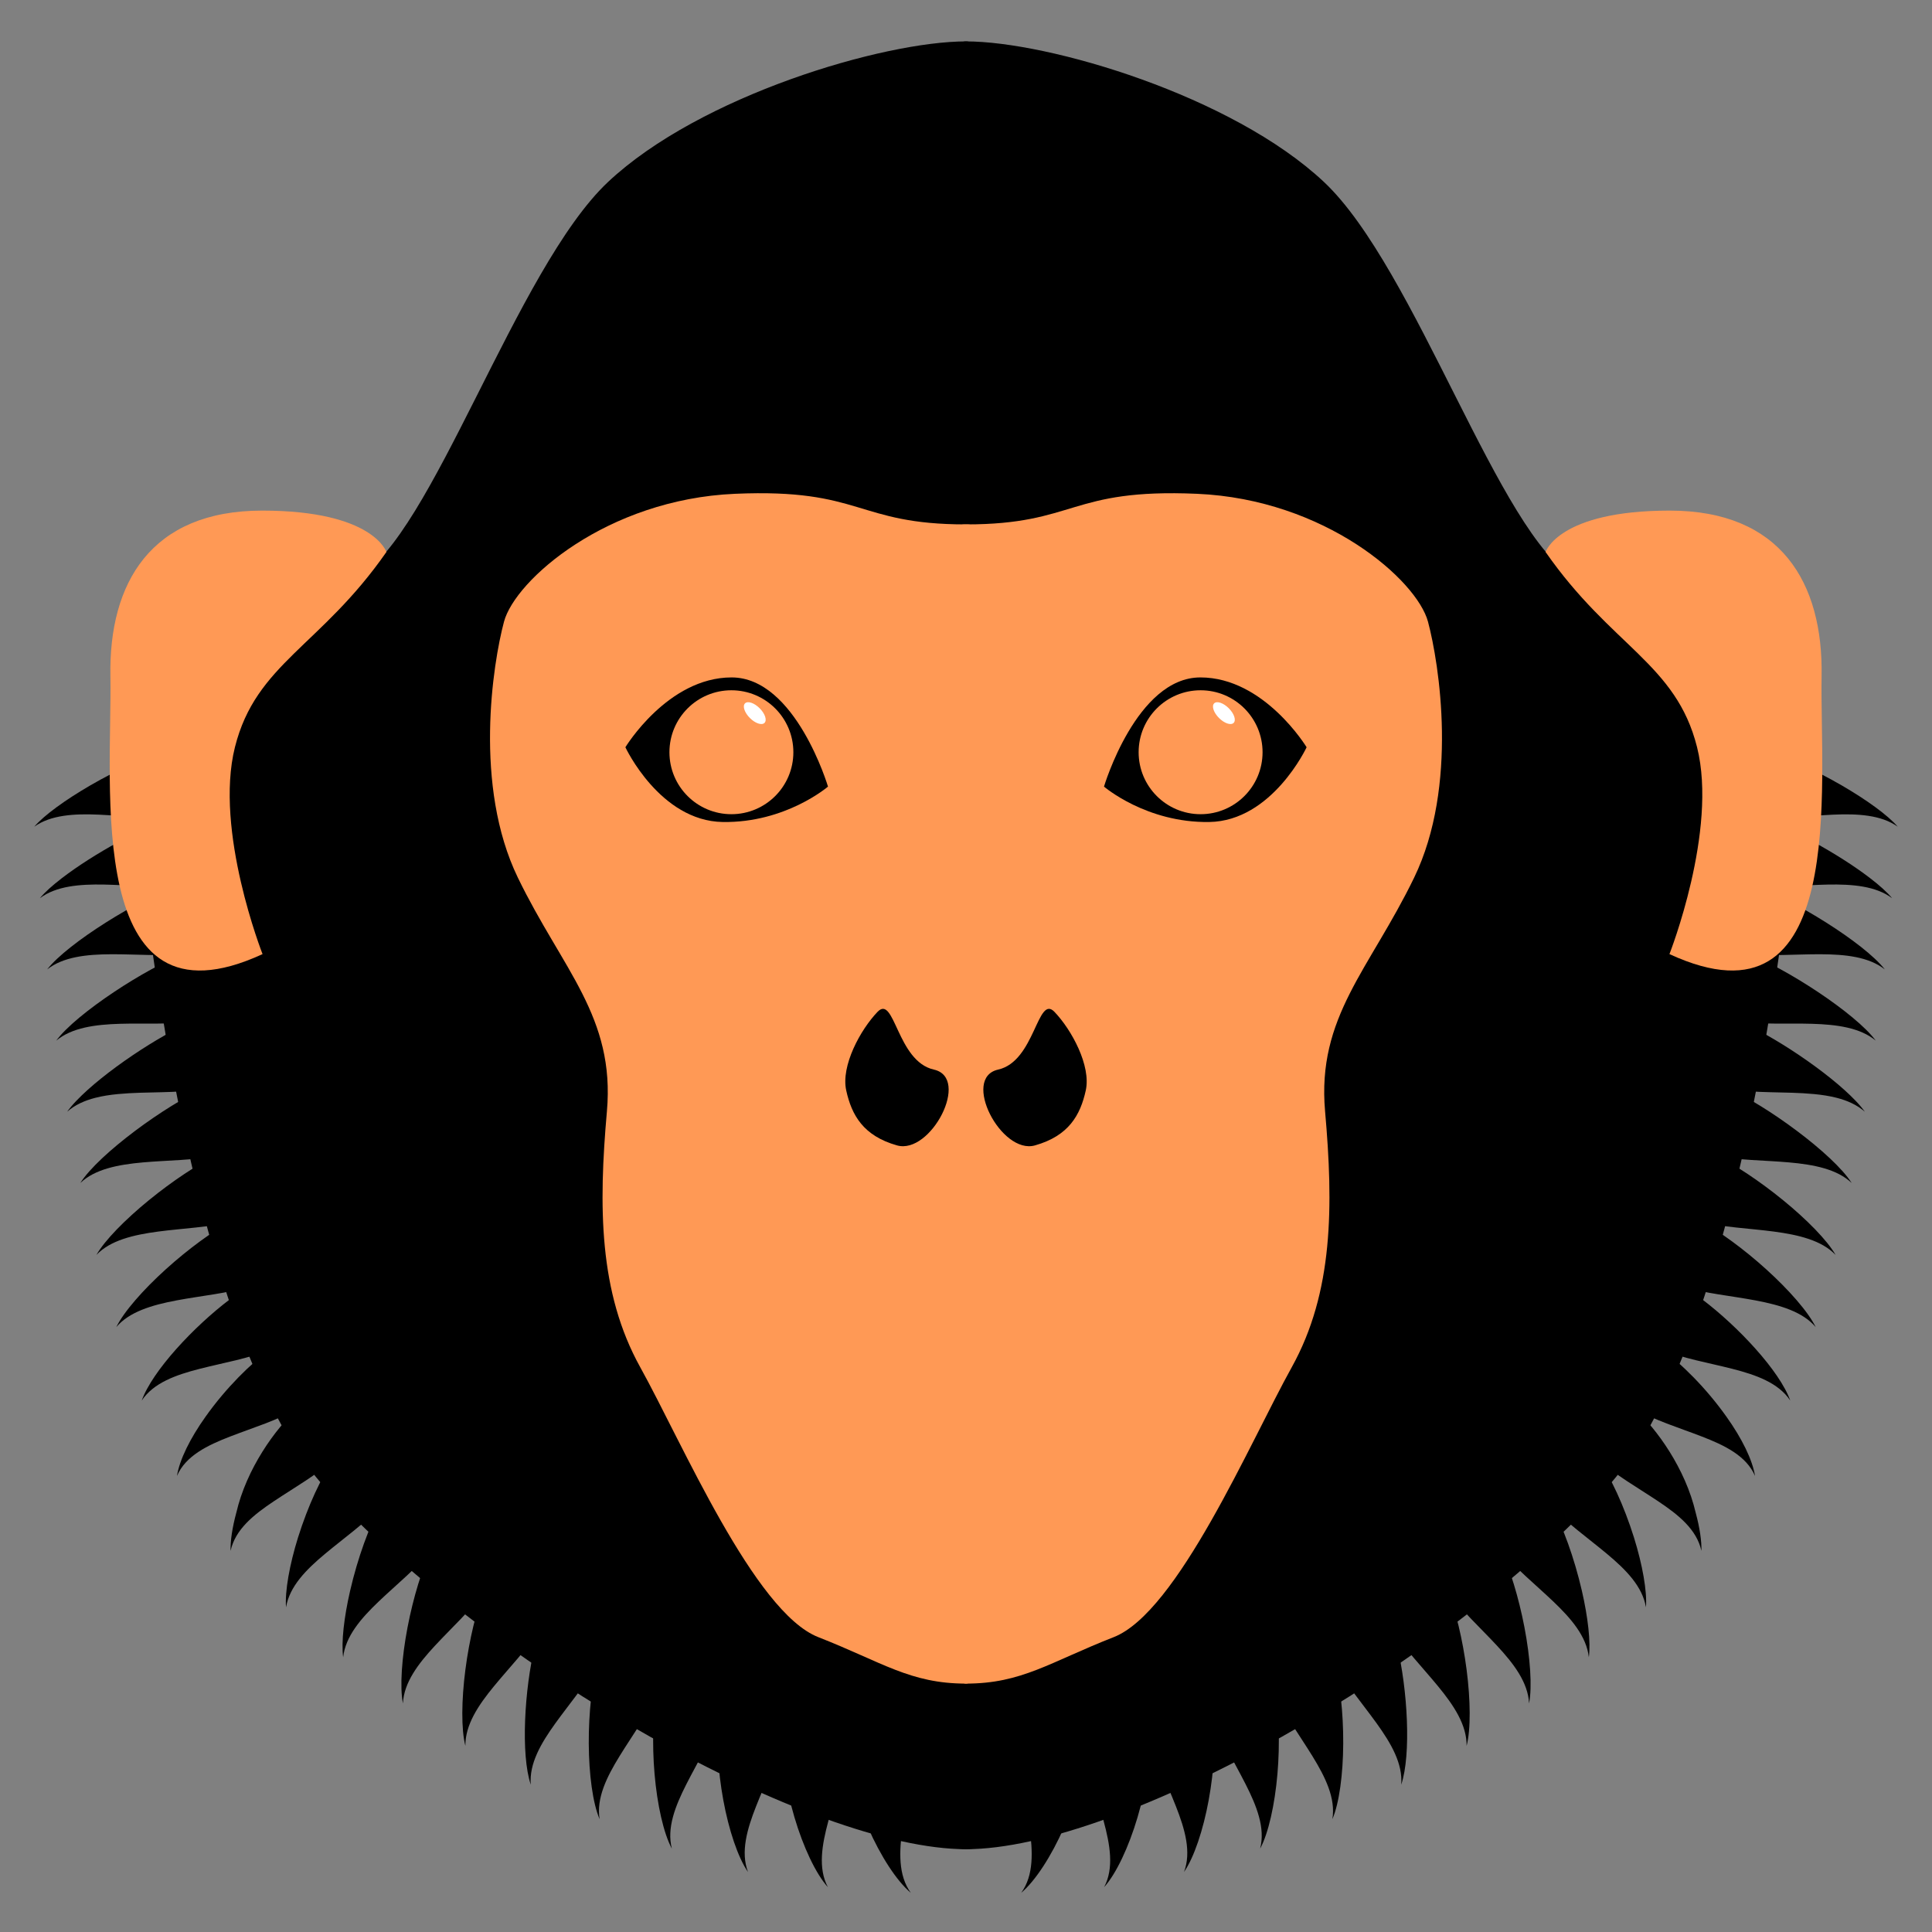 <?xml version="1.0" encoding="UTF-8" standalone="no"?>
<!-- Created with Inkscape (http://www.inkscape.org/) -->

<svg
   xmlns:dc="http://purl.org/dc/elements/1.1/"
   xmlns:cc="http://creativecommons.org/ns#"
   xmlns:rdf="http://www.w3.org/1999/02/22-rdf-syntax-ns#"
   xmlns:svg="http://www.w3.org/2000/svg"
   xmlns="http://www.w3.org/2000/svg"
   xmlns:xlink="http://www.w3.org/1999/xlink"
   xmlns:sodipodi="http://sodipodi.sourceforge.net/DTD/sodipodi-0.dtd"
   xmlns:inkscape="http://www.inkscape.org/namespaces/inkscape"
   width="140mm"
   height="140mm"
   viewBox="0 0 496.063 496.063"
   id="svg2"
   version="1.1"
   inkscape:version="0.91 r13725"
   sodipodi:docname="logo.svg"
   inkscape:export-filename="/home/jannis/Quellcode/chimpanc/assets/logo.png"
   inkscape:export-xdpi="46.445713"
   inkscape:export-ydpi="46.445713">
  <rect x="0" y="0" width="496.063" height="496.063" fill="#808080" stroke="none"/>
  <defs
     id="defs4">
    <inkscape:path-effect
       effect="skeletal"
       id="path-effect4235"
       is_visible="true"
       pattern="M 26.513,25.376 C 16.882,22.962 -3.079,13.389 -8.921,7.659 c 9.059,5.404 23.994,-0.168 35.433,0 z"
       copytype="repeated"
       prop_scale="1"
       scale_y_rel="false"
       spacing="0"
       normal_offset="-10"
       tang_offset="0"
       prop_units="false"
       vertical_pattern="true"
       fuse_tolerance="0" />
    <inkscape:path-effect
       effect="skeletal"
       id="path-effect4202"
       is_visible="true"
       pattern="M 24.107,0 C 14.477,2.414 5.841,5.699 0,11.429 9.059,6.024 21.597,8.918 33.036,8.75 Z"
       copytype="repeated"
       prop_scale="1"
       scale_y_rel="false"
       spacing="0"
       normal_offset="0"
       tang_offset="0"
       prop_units="false"
       vertical_pattern="true"
       fuse_tolerance="0" />
  </defs>
  <sodipodi:namedview
     id="base"
     pagecolor="#ffffff"
     bordercolor="#666666"
     borderopacity="1.0"
     inkscape:pageopacity="0.0"
     inkscape:pageshadow="2"
     inkscape:zoom="0.98994949"
     inkscape:cx="196.96218"
     inkscape:cy="256.24713"
     inkscape:document-units="mm"
     inkscape:current-layer="layer1"
     showgrid="true"
     inkscape:snap-global="true"
     inkscape:snap-smooth-nodes="true"
     inkscape:object-nodes="true"
     fit-margin-top="5"
     fit-margin-left="5"
     fit-margin-right="5"
     fit-margin-bottom="5"
     inkscape:window-width="1920"
     inkscape:window-height="1030"
     inkscape:window-x="0"
     inkscape:window-y="0"
     inkscape:window-maximized="1">
    <inkscape:grid
       type="xygrid"
       id="grid4147"
       units="mm"
       spacingx="3.543"
       spacingy="3.543"
       empspacing="10"
       originx="0"
       originy="0" />
  </sodipodi:namedview>
  <g
     inkscape:label="Ebene 1"
     inkscape:groupmode="layer"
     id="layer1"
     transform="translate(-132.812,-556.868)">
    <path
       style="fill:#000000;fill-rule:evenodd;stroke:none;stroke-width:1px;stroke-linecap:butt;stroke-linejoin:miter;stroke-opacity:1"
       d="m 380.843,567.498 c -21.26,0 -68.335,13.948 -91.907,36.091 -23.571,22.143 -45.3,91.289 -64.286,101.429 -19.235,10.272 -60.714,20 -60.714,20 0,0 9.286,166.429 52.143,213.571 42.857,47.143 125.374,93.082 164.764,93.082 38.976,0 90.236,-244.511 90.236,-244.511 0,0 -68.976,-219.663 -90.236,-219.663 z"
       id="path4163"
       inkscape:connector-curvature="0"
       sodipodi:nodetypes="zsscsscz" />
    <use
       x="0"
       y="0"
       xlink:href="#path4163"
       id="use4177"
       transform="matrix(-1,0,0,1,761.686,4.682813e-6)"
       width="100%"
       height="100%" />
    <use
       x="0"
       y="0"
       xlink:href="#path4151"
       id="use4171"
       transform="matrix(-1,0,0,1,761.686,3.317187e-6)"
       width="100%"
       height="100%" />
    <path
       style="fill:#ff9955;fill-opacity:1;fill-rule:evenodd;stroke:none;stroke-width:1px;stroke-linecap:butt;stroke-linejoin:miter;stroke-opacity:1"
       d="m 380.843,691.514 c -28.346,0 -26.485,-9.286 -59.342,-7.857 -32.857,1.429 -56.429,22.143 -59.286,32.857 -2.857,10.714 -7.857,42.143 3.571,65.714 11.429,23.571 25,35.714 22.857,60 -2.143,24.286 -2.143,46.429 8.571,65.714 10.714,19.286 29.286,62.857 45.714,69.286 16.429,6.429 23.556,11.924 37.913,11.924 14.173,0 64.944,-169.781 64.944,-169.781 0,0 -36.597,-127.857 -64.944,-127.857 z"
       id="path4151"
       inkscape:connector-curvature="0"
       sodipodi:nodetypes="zssssssscz" />
    <path
       style="fill:#000000;fill-rule:evenodd;stroke:none;stroke-width:1px;stroke-linecap:butt;stroke-linejoin:miter;stroke-opacity:1"
       d="m 372.591,831.498 c 9.512,2.127 -0.797,21.916 -9.464,19.464 -8.667,-2.452 -11.639,-7.774 -13.036,-14.107 -1.397,-6.333 3.632,-15.578 8.036,-20.179 4.404,-4.601 4.952,12.695 14.464,14.821 z"
       id="path4153"
       inkscape:connector-curvature="0"
       sodipodi:nodetypes="zzzzz" />
    <path
       style="fill:#000000;fill-rule:evenodd;stroke:none;stroke-width:1px;stroke-linecap:butt;stroke-linejoin:miter;stroke-opacity:1"
       d="m 345.41,758.836 c 0,0 -8.334,-28.032 -24.749,-28.032 -16.415,0 -27.274,17.93 -27.274,17.93 0,0 8.839,18.94 25.001,19.193 16.162,0.253 27.022,-9.091 27.022,-9.091 z"
       id="path4161"
       inkscape:connector-curvature="0" />
    <circle
       style="opacity:1;fill:#ff9955;fill-opacity:1;stroke:none;stroke-width:0.886;stroke-linecap:round;stroke-linejoin:round;stroke-miterlimit:4;stroke-dasharray:0.886, 1.772;stroke-dashoffset:0;stroke-opacity:1"
       id="path4159"
       cx="320.607"
       cy="750.013"
       r="15.91" />
    <use
       x="0"
       y="0"
       xlink:href="#path4153"
       id="use4169"
       transform="matrix(-1,0,0,1,761.686,-3.1718698e-7)"
       width="100%"
       height="100%" />
    <use
       x="0"
       y="0"
       xlink:href="#path4161"
       id="use4173"
       transform="matrix(-1,0,0,1,761.686,-1.317187e-6)"
       width="100%"
       height="100%" />
    <use
       x="0"
       y="0"
       xlink:href="#path4159"
       id="use4175"
       transform="matrix(-1,0,0,1,761.686,2.2682813e-5)"
       width="100%"
       height="100%" />
    <use
       x="0"
       y="0"
       xlink:href="#path4233"
       id="use4265"
       transform="matrix(-1,0,0,1,761.686,3.1718698e-7)"
       width="100%"
       height="100%"
       style="fill:#000000" />
    <use
       x="0"
       y="0"
       xlink:href="#path4165"
       id="use4179"
       transform="matrix(-1,0,0,1,761.686,-1.682813e-6)"
       width="100%"
       height="100%" />
    <ellipse
       style="opacity:1;fill:#ffffff;fill-opacity:1;stroke:none;stroke-width:0.886;stroke-linecap:round;stroke-linejoin:round;stroke-miterlimit:4;stroke-dasharray:0.886, 1.772;stroke-dashoffset:0;stroke-opacity:1"
       id="path4181"
       cx="-292.337"
       cy="754.298"
       rx="1.772"
       ry="3.543"
       transform="matrix(0.707,-0.707,0.707,0.707,0,0)" />
    <ellipse
       transform="matrix(0.707,-0.707,0.707,0.707,0,0)"
       ry="3.543"
       rx="1.772"
       cy="839.485"
       cx="-207.15"
       id="ellipse4183"
       style="opacity:1;fill:#ffffff;fill-opacity:1;stroke:none;stroke-width:0.886;stroke-linecap:round;stroke-linejoin:round;stroke-miterlimit:4;stroke-dasharray:0.886, 1.772;stroke-dashoffset:0;stroke-opacity:1" />
    <path
       style="fill:#000000;fill-rule:evenodd;stroke:none;stroke-width:1px;stroke-linecap:butt;stroke-linejoin:miter;stroke-opacity:1"
       d="m 350.034,1006.319 c 0.511,5.041 2.466,12.507 5.668,19.811 3.201,7.302 7.346,13.695 10.964,16.739 -3.273,-4.516 -2.977,-10.623 -2.131,-16.846 0.901,-6.633 2.216,-12.508 2.132,-18.587 -5.543,0.012 -11.098,-0.379 -16.633,-1.117 z m -16.524,-3.2 c -0.057,5.064 1.038,12.749 3.291,20.373 2.255,7.627 5.478,14.477 8.575,17.92 -2.58,-4.872 -1.517,-10.884 0.121,-16.952 1.735,-6.426 3.823,-12.148 4.533,-18.141 -5.535,-0.738 -11.052,-1.823 -16.52,-3.2 z m -16.236,-4.949 c -0.012,0.115 -0.024,0.232 -0.036,0.351 -0.496,5.098 -0.128,12.809 1.285,20.52 1.414,7.712 3.772,14.773 6.345,18.477 -1.944,-5.131 -0.232,-10.99 2.075,-16.854 2.426,-6.168 5.182,-11.7 6.563,-17.546 -5.441,-1.37 -10.835,-3.028 -16.153,-4.92 0,-10e-6 -0.079,-0.028 -0.079,-0.028 z m -15.804,-6.434 c -0.954,4.953 -1.27,12.735 -0.593,20.603 0.676,7.863 2.306,15.233 4.442,19.186 -1.36,-5.283 0.877,-10.929 3.73,-16.547 2.978,-5.864 6.29,-11.17 8.221,-16.809 -5.346,-1.911 -10.614,-4.066 -15.8,-6.433 z m -15.317,-7.704 c -1.313,4.865 -2.209,12.627 -2.168,20.507 0.041,7.879 1.028,15.343 2.785,19.425 -0.88,-5.354 1.804,-10.796 5.109,-16.165 3.436,-5.58 7.202,-10.631 9.588,-16.066 -5.186,-2.367 -10.292,-4.945 -15.313,-7.702 z m -14.814,-8.781 c -0.411,1.209 -0.812,2.625 -1.19,4.196 -2.674,11.114 -3.658,27.947 -1.055,35.657 -0.446,-5.392 2.618,-10.626 6.307,-15.746 3.82,-5.3 7.977,-10.102 10.749,-15.327 -4.663,-2.561 -9.254,-5.276 -13.771,-8.12 -0.347,-0.219 -0.694,-0.439 -1.04,-0.659 z m -14.266,-9.701 c -1.906,4.663 -3.763,12.254 -4.77,20.054 -1.005,7.781 -1.094,15.312 0.002,19.534 -0.062,-5.394 3.313,-10.413 7.322,-15.291 4.131,-5.027 8.617,-9.585 11.709,-14.598 -4.85,-3.088 -9.607,-6.324 -14.263,-9.699 z m -13.655,-10.544 c -2.183,4.539 -4.495,12.004 -5.971,19.73 -1.472,7.707 -2.016,15.218 -1.178,19.498 0.264,-5.388 3.936,-10.194 8.232,-14.821 4.427,-4.768 9.18,-9.048 12.569,-13.865 -4.655,-3.376 -9.209,-6.892 -13.652,-10.542 z m -12.968,-11.339 c -2.768,4.91 -5.803,13.216 -7.748,21.686 -1.557,6.769 -2.295,13.178 -1.779,17.03 0.588,-5.362 4.543,-9.938 9.111,-14.298 4.707,-4.492 9.709,-8.477 13.382,-13.081 -2.262,-1.858 -4.496,-3.751 -6.699,-5.678 -2.124,-1.858 -4.215,-3.742 -6.266,-5.658 z m -11.928,-12.102 c -3.223,4.568 -6.604,11.857 -9.188,20.069 -2.181,7.003 -3.398,13.824 -3.077,17.923 0.891,-5.358 5.142,-9.652 9.991,-13.702 5.019,-4.192 10.218,-7.806 14.199,-12.19 -2.229,-2.082 -4.411,-4.201 -6.536,-6.364 -1.867,-1.904 -3.676,-3.807 -5.39,-5.736 z m -9.315,-13.019 c -5.718,5.178 -13.103,15.447 -15.724,26.745 -1.036,3.815 -1.545,7.292 -1.466,9.785 1.197,-5.513 5.903,-9.275 11.172,-12.785 5.579,-3.716 10.836,-6.629 15.331,-10.729 -1.104,-1.243 -2.169,-2.497 -3.184,-3.769 -2.273,-2.809 -4.282,-5.928 -6.128,-9.248 z m -7.064,-15.126 c -4.754,3.339 -11.368,9.862 -16.581,17.241 -3.941,5.535 -6.66,11.037 -7.31,15.178 2.204,-5.168 7.829,-7.878 13.649,-10.124 6.35,-2.45 11.951,-4.085 17.305,-7.171 -1.285,-2.312 -2.492,-4.72 -3.655,-7.189 -1.212,-2.596 -2.342,-5.244 -3.408,-7.934 z m -5.594,-16.156 c -1.407,0.837 -3.025,1.943 -4.757,3.253 -9.19,6.952 -19.869,18.347 -22.585,25.953 3.029,-4.547 8.788,-6.586 14.88,-8.139 6.408,-1.633 12.515,-2.628 18.055,-4.914 -1.873,-4.732 -3.544,-9.597 -5.094,-14.542 -0.168,-0.536 -0.334,-1.073 -0.499,-1.611 z m -4.59,-16.67 c -4.442,2.328 -10.798,6.947 -16.603,12.204 -5.811,5.261 -10.771,10.902 -12.687,14.829 6.553,-7.844 23.483,-7.021 33.879,-10.366 -1.685,-5.497 -3.204,-11.057 -4.589,-16.667 z m -3.782,-16.969 c -4.528,2.134 -11.108,6.489 -17.156,11.427 -6.058,4.947 -11.325,10.28 -13.453,14.035 7.051,-7.458 23.748,-5.705 34.391,-8.497 -1.385,-5.61 -2.635,-11.269 -3.782,-16.965 z m -3.161,-17.189 c -9.447,4.1 -26.81,16.688 -31.587,24.186 7.468,-7.134 23.896,-4.651 34.747,-7.001 -1.147,-5.696 -2.19,-11.429 -3.16,-17.185 z m -2.672,-17.307 c -8.335,3.354 -22.978,13.067 -29.961,20.42 -0.945,0.991 -1.73,1.921 -2.315,2.76 1.997,-1.76 4.481,-2.865 7.247,-3.572 0,0 0,0 0,0 1.823,-0.466 3.772,-0.761 5.791,-0.954 0,0 0,0 0,0 7.423,-0.712 15.093,-0.102 21.91,-1.35 -0.124,-0.733 -0.246,-1.466 -0.367,-2.199 -0.828,-5.024 -1.595,-10.059 -2.304,-15.105 z m -2.216,-17.383 c -9.591,3.581 -27.692,15.286 -32.871,22.313 7.978,-6.659 24.019,-3.213 35.087,-4.934 -0.813,-5.781 -1.55,-11.575 -2.216,-17.379 z m -1.789,-17.445 c -9.655,3.346 -28.07,14.619 -33.415,21.48 8.159,-6.451 24.08,-2.599 35.203,-4.039 -0.666,-5.804 -1.26,-11.619 -1.788,-17.441 z M 176.966,766.828 c -7.435,2.365 -20.028,9.195 -28.226,15.484 -2.458,1.884 -4.452,3.672 -5.691,5.182 8.326,-6.251 24.121,-2.022 35.289,-3.198 -0.135,-1.486 -0.265,-2.973 -0.391,-4.46 -0.367,-4.338 -0.697,-8.675 -0.981,-13.009 z m -0.867,-17.433 c -5.232,1.455 -12.893,4.96 -20.133,9.149 -6.25,3.63 -11.8,7.603 -14.358,10.591 8.435,-6.055 24.208,-1.42 35.358,-2.311 -0.202,-3.096 -0.381,-6.192 -0.533,-9.286 -0.133,-2.728 -0.25,-5.443 -0.334,-8.143 z"
       id="path4233"
       inkscape:connector-curvature="0"
       sodipodi:nodetypes="csc"
       inkscape:path-effect="#path-effect4235"
       inkscape:original-d="m 366.67,1015.1531 c -70.86614,0 -139.09808,-59.7311 -157.35855,-82.53726 C 177.99176,893.49957 168.2448,776.55293 168.2448,741.11985" />
    <path
       style="fill:#ff9955;fill-opacity:1;fill-rule:evenodd;stroke:none;stroke-width:1px;stroke-linecap:butt;stroke-linejoin:miter;stroke-opacity:1"
       d="m 232.024,698.6 c 0,0 -3.318,-10.63 -31.89,-10.63 -28.571,0 -39.399,18.566 -38.976,42.52 0.494,27.996 -6.996,92.615 39.067,71.355 0,0 -12.476,-31.699 -7.087,-53.15 5.39,-21.451 22.001,-25.828 38.886,-50.096 z"
       id="path4165"
       inkscape:connector-curvature="0"
       sodipodi:nodetypes="cssczc" />
  </g>
</svg>
